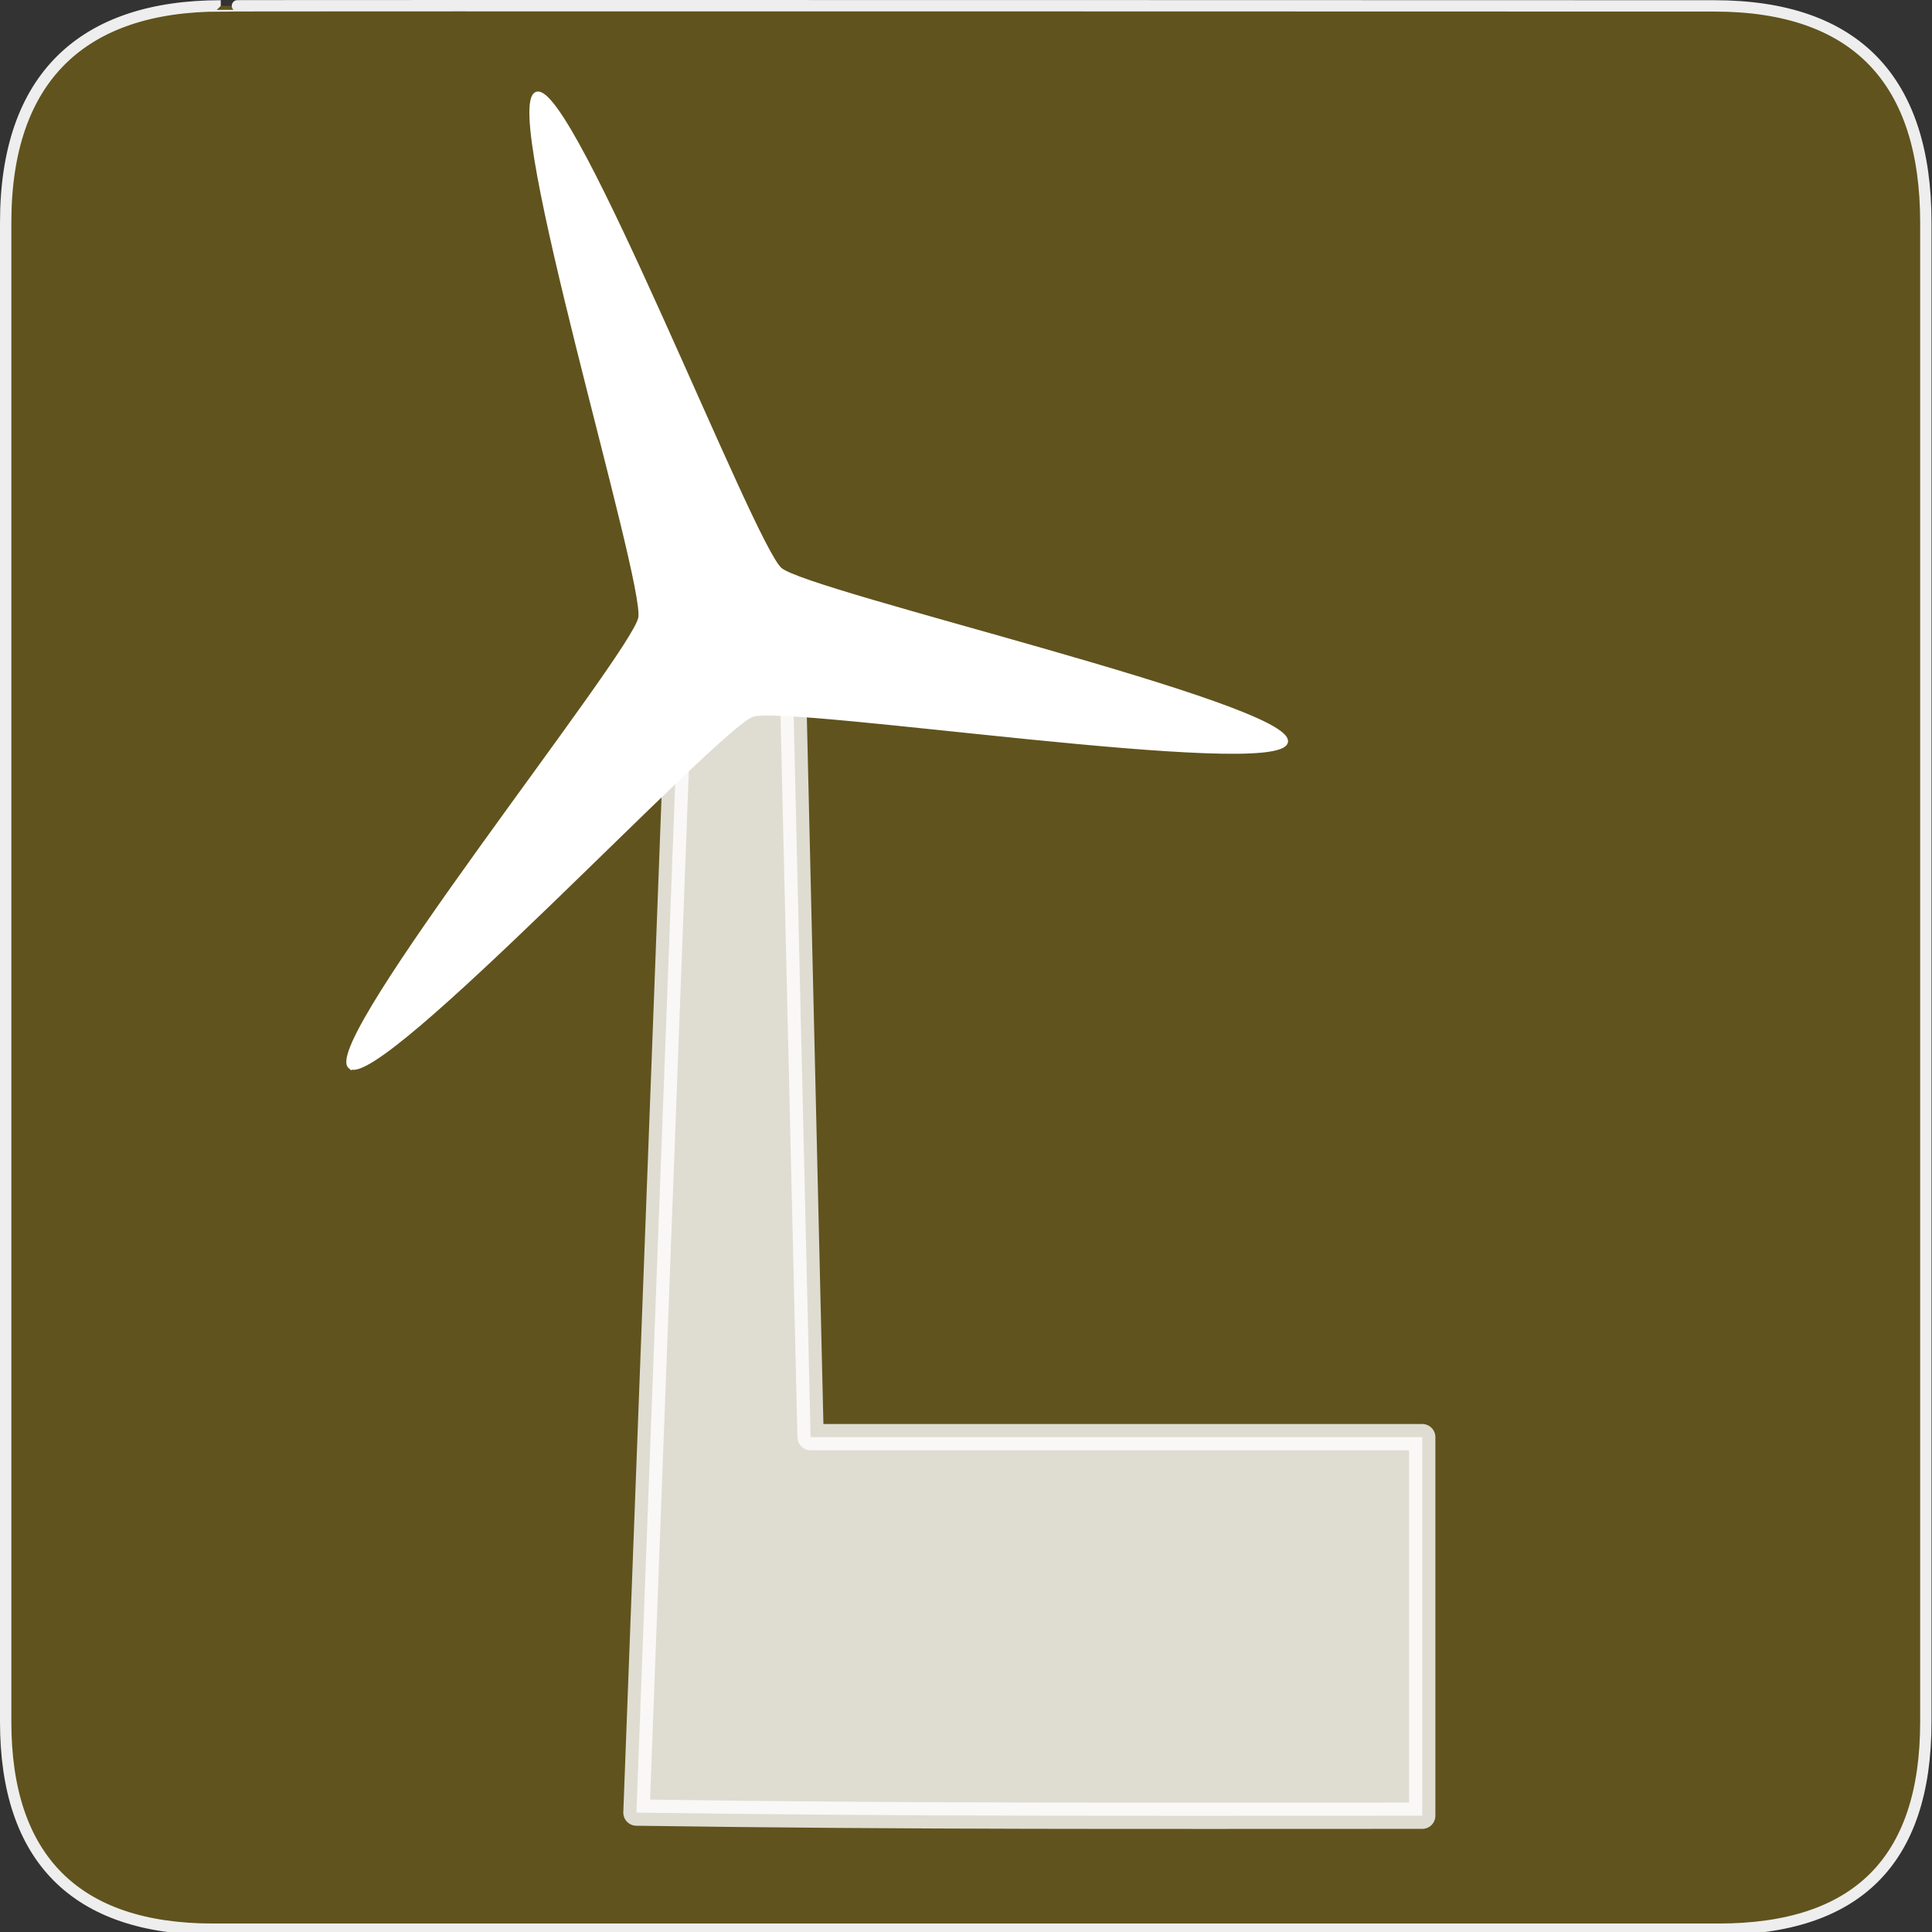 <?xml version="1.0" encoding="UTF-8" standalone="no"?>
<svg xmlns="http://www.w3.org/2000/svg" xmlns:xlink="http://www.w3.org/1999/xlink" xmlns:sodipodi="http://sodipodi.sourceforge.net/DTD/sodipodi-0.dtd" xmlns:inkscape="http://www.inkscape.org/namespaces/inkscape" version="1.0" width="580" height="580">
 <rect width="100%" height="100%" fill="#333333" stroke="none"/>
 <defs id="defs4">
  <linearGradient gradientUnits="userSpaceOnUse" x2="474.02" x1="251.28" id="linearGradient3834" xlink:href="#linearGradient3828" inkscape:collect="always"/>
  <linearGradient id="linearGradient3828">
   <stop id="stop3830" stop-color="#cccccc" stop-opacity="0"/>
   <stop offset=".125" id="stop3840" stop-color="#cccccc" stop-opacity=".655"/>
   <stop offset=".5" id="stop3836" stop-color="#cccccc"/>
   <stop id="stop3832" offset="1" stop-color="#cccccc" stop-opacity="0"/>
  </linearGradient>
 </defs>
 <g id="g1327">
  <path d="M 66.275,1.768 C 24.94,1.768 1.704,23.139 1.704,66.804 L 1.704,516.927 C 1.704,557.771 22.598,579.156 63.896,579.156 L 515.92,579.156 C 557.227,579.156 578.149,558.84 578.149,516.927 L 578.149,66.804 C 578.149,24.203 557.227,1.768 514.627,1.768 C 514.624,1.768 66.133,1.625 66.275,1.768 z" id="path1329" fill-opacity="0.5" fill="#8E7409" stroke="#eeeeee" stroke-width="3.408"/>
 </g>
 <path d="m 204.844,178.219 -13.781,365.938 c 84.452,1.205 150.17,0.938 235.906,0.938 l 0,-113.656 -183.625,0 -5.938,-253.219 z" id="rect3947" inkscape:connector-curvature="0" sodipodi:nodetypes="ccccccc" opacity=".8" fill="#ffffff" stroke="#ffffff" stroke-linejoin="round" stroke-linecap="round" stroke-width="7.886"/>
 <path sodipodi:type="star" id="path3051" sodipodi:sides="3" sodipodi:cx="77.084686" sodipodi:cy="214.94217" sodipodi:r1="346.8634" sodipodi:r2="52.029507" sodipodi:arg1="1.3089969" sodipodi:arg2="2.3561945" inkscape:flatsided="false" inkscape:rounded="0.07" inkscape:randomized="0" d="M 166.86,549.986 C 144.953,555.856 56.331,267.77 40.294,251.733 24.257,235.696 -263.83,147.074 -257.96,125.167 -252.09,103.26 41.711,170.555 63.618,164.686 85.525,158.816 306.317,-46.364 322.354,-30.327 338.391,-14.29 133.211,206.501 127.341,228.408 c -5.87,21.907 61.425,315.708 39.518,321.578 z" inkscape:transform-center-x="-26.81099" inkscape:transform-center-y="-17.315684" transform="matrix(0.278,0.41,-0.41,0.278,284.11,99.015)" fill="#ffffff" fill-rule="evenodd" stroke="#ffffff" stroke-linecap="round" stroke-width="1.999"/>
 <path sodipodi:type="arc" id="path3053" sodipodi:cx="366.15225" sodipodi:cy="293.77878" sodipodi:rx="33.286572" sodipodi:ry="33.286572" d="m 399.439,293.779 a 33.287,33.287 0 1 1 -66.573,0 33.287,33.287 0 1 1 66.573,0 z" transform="matrix(0.496,0,0,0.496,35.82,45.692)" fill="#ffffff" fill-rule="evenodd" stroke="#ffffff" stroke-linecap="round" stroke-width="1.999"/>
</svg>
